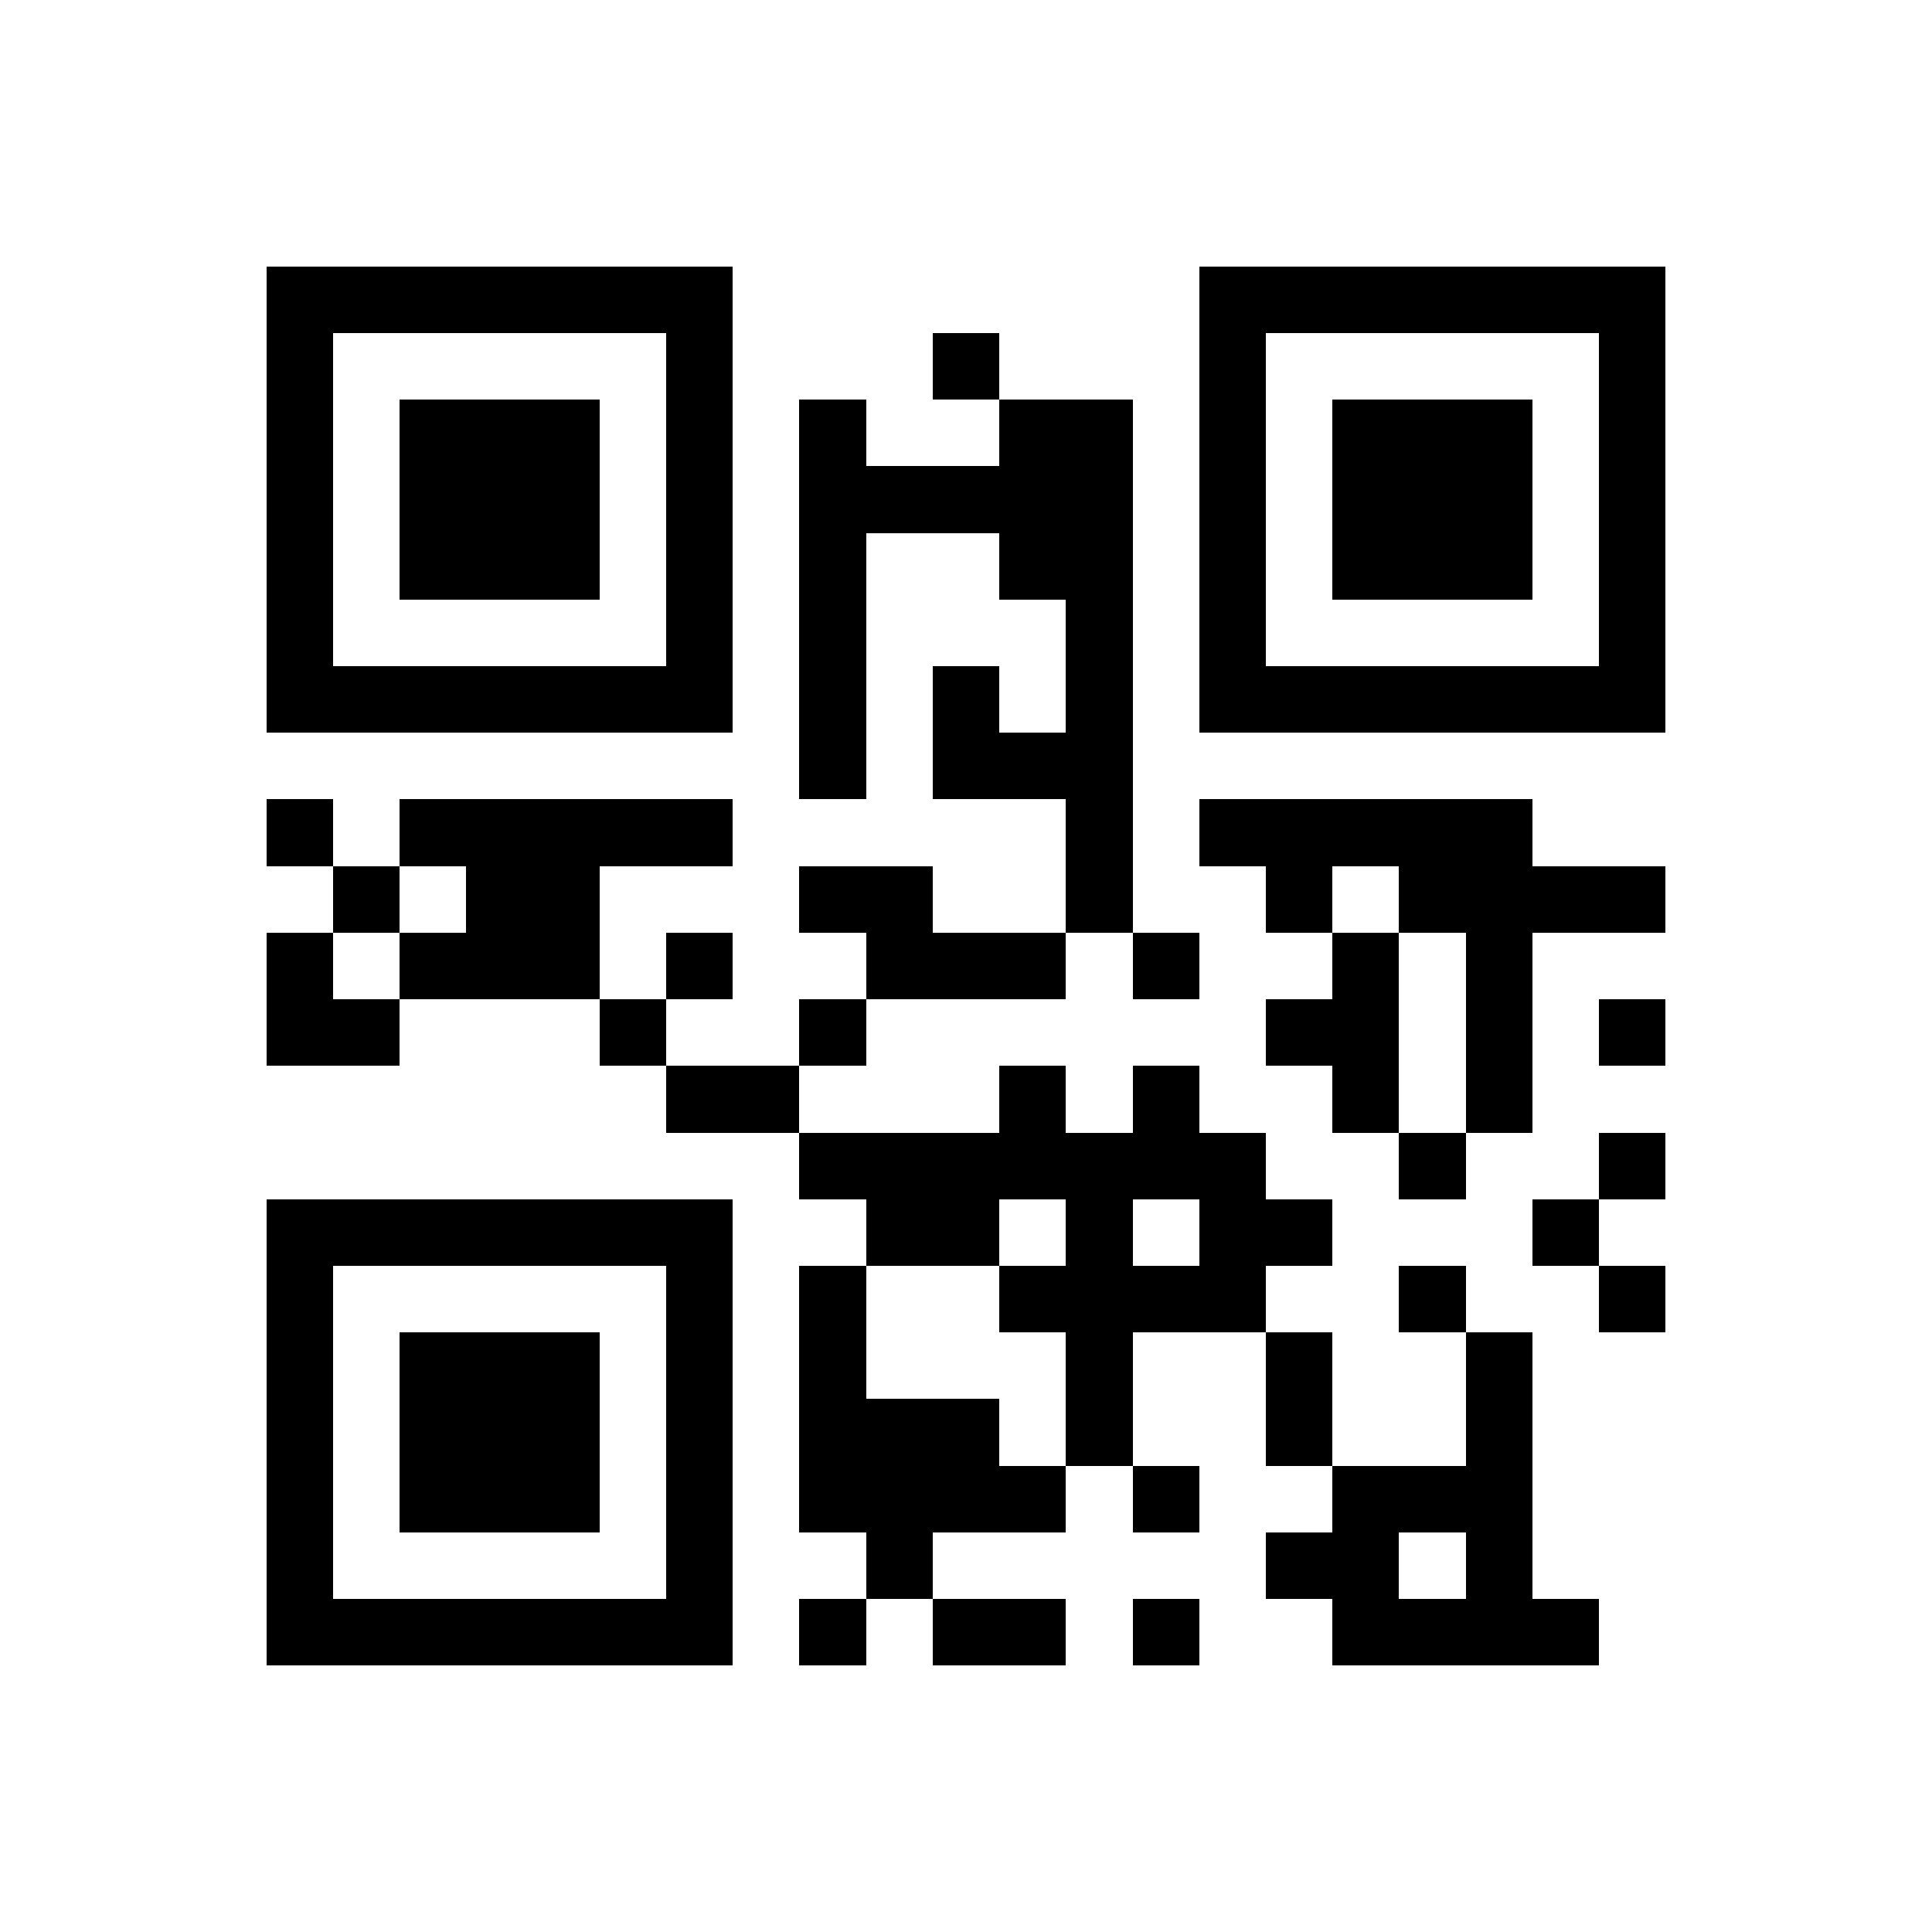 <?xml version="1.0" encoding="utf-8"?><!DOCTYPE svg PUBLIC "-//W3C//DTD SVG 1.1//EN" "http://www.w3.org/Graphics/SVG/1.1/DTD/svg11.dtd"><svg xmlns="http://www.w3.org/2000/svg" viewBox="0 0 29 29" shape-rendering="crispEdges"><path fill="#ffffff" d="M0 0h29v29H0z"/><path stroke="#000000" d="M4 4.5h7m7 0h7M4 5.5h1m5 0h1m3 0h1m3 0h1m5 0h1M4 6.5h1m1 0h3m1 0h1m1 0h1m2 0h2m1 0h1m1 0h3m1 0h1M4 7.5h1m1 0h3m1 0h1m1 0h5m1 0h1m1 0h3m1 0h1M4 8.5h1m1 0h3m1 0h1m1 0h1m2 0h2m1 0h1m1 0h3m1 0h1M4 9.5h1m5 0h1m1 0h1m3 0h1m1 0h1m5 0h1M4 10.5h7m1 0h1m1 0h1m1 0h1m1 0h7M12 11.5h1m1 0h3M4 12.5h1m1 0h5m5 0h1m1 0h5M5 13.5h1m1 0h2m3 0h2m2 0h1m2 0h1m1 0h4M4 14.5h1m1 0h3m1 0h1m2 0h3m1 0h1m2 0h1m1 0h1M4 15.5h2m3 0h1m2 0h1m6 0h2m1 0h1m1 0h1M10 16.5h2m3 0h1m1 0h1m2 0h1m1 0h1M12 17.5h7m2 0h1m2 0h1M4 18.5h7m2 0h2m1 0h1m1 0h2m3 0h1M4 19.5h1m5 0h1m1 0h1m2 0h4m2 0h1m2 0h1M4 20.5h1m1 0h3m1 0h1m1 0h1m3 0h1m2 0h1m2 0h1M4 21.5h1m1 0h3m1 0h1m1 0h3m1 0h1m2 0h1m2 0h1M4 22.5h1m1 0h3m1 0h1m1 0h4m1 0h1m2 0h3M4 23.5h1m5 0h1m2 0h1m5 0h2m1 0h1M4 24.5h7m1 0h1m1 0h2m1 0h1m2 0h4"/></svg>
